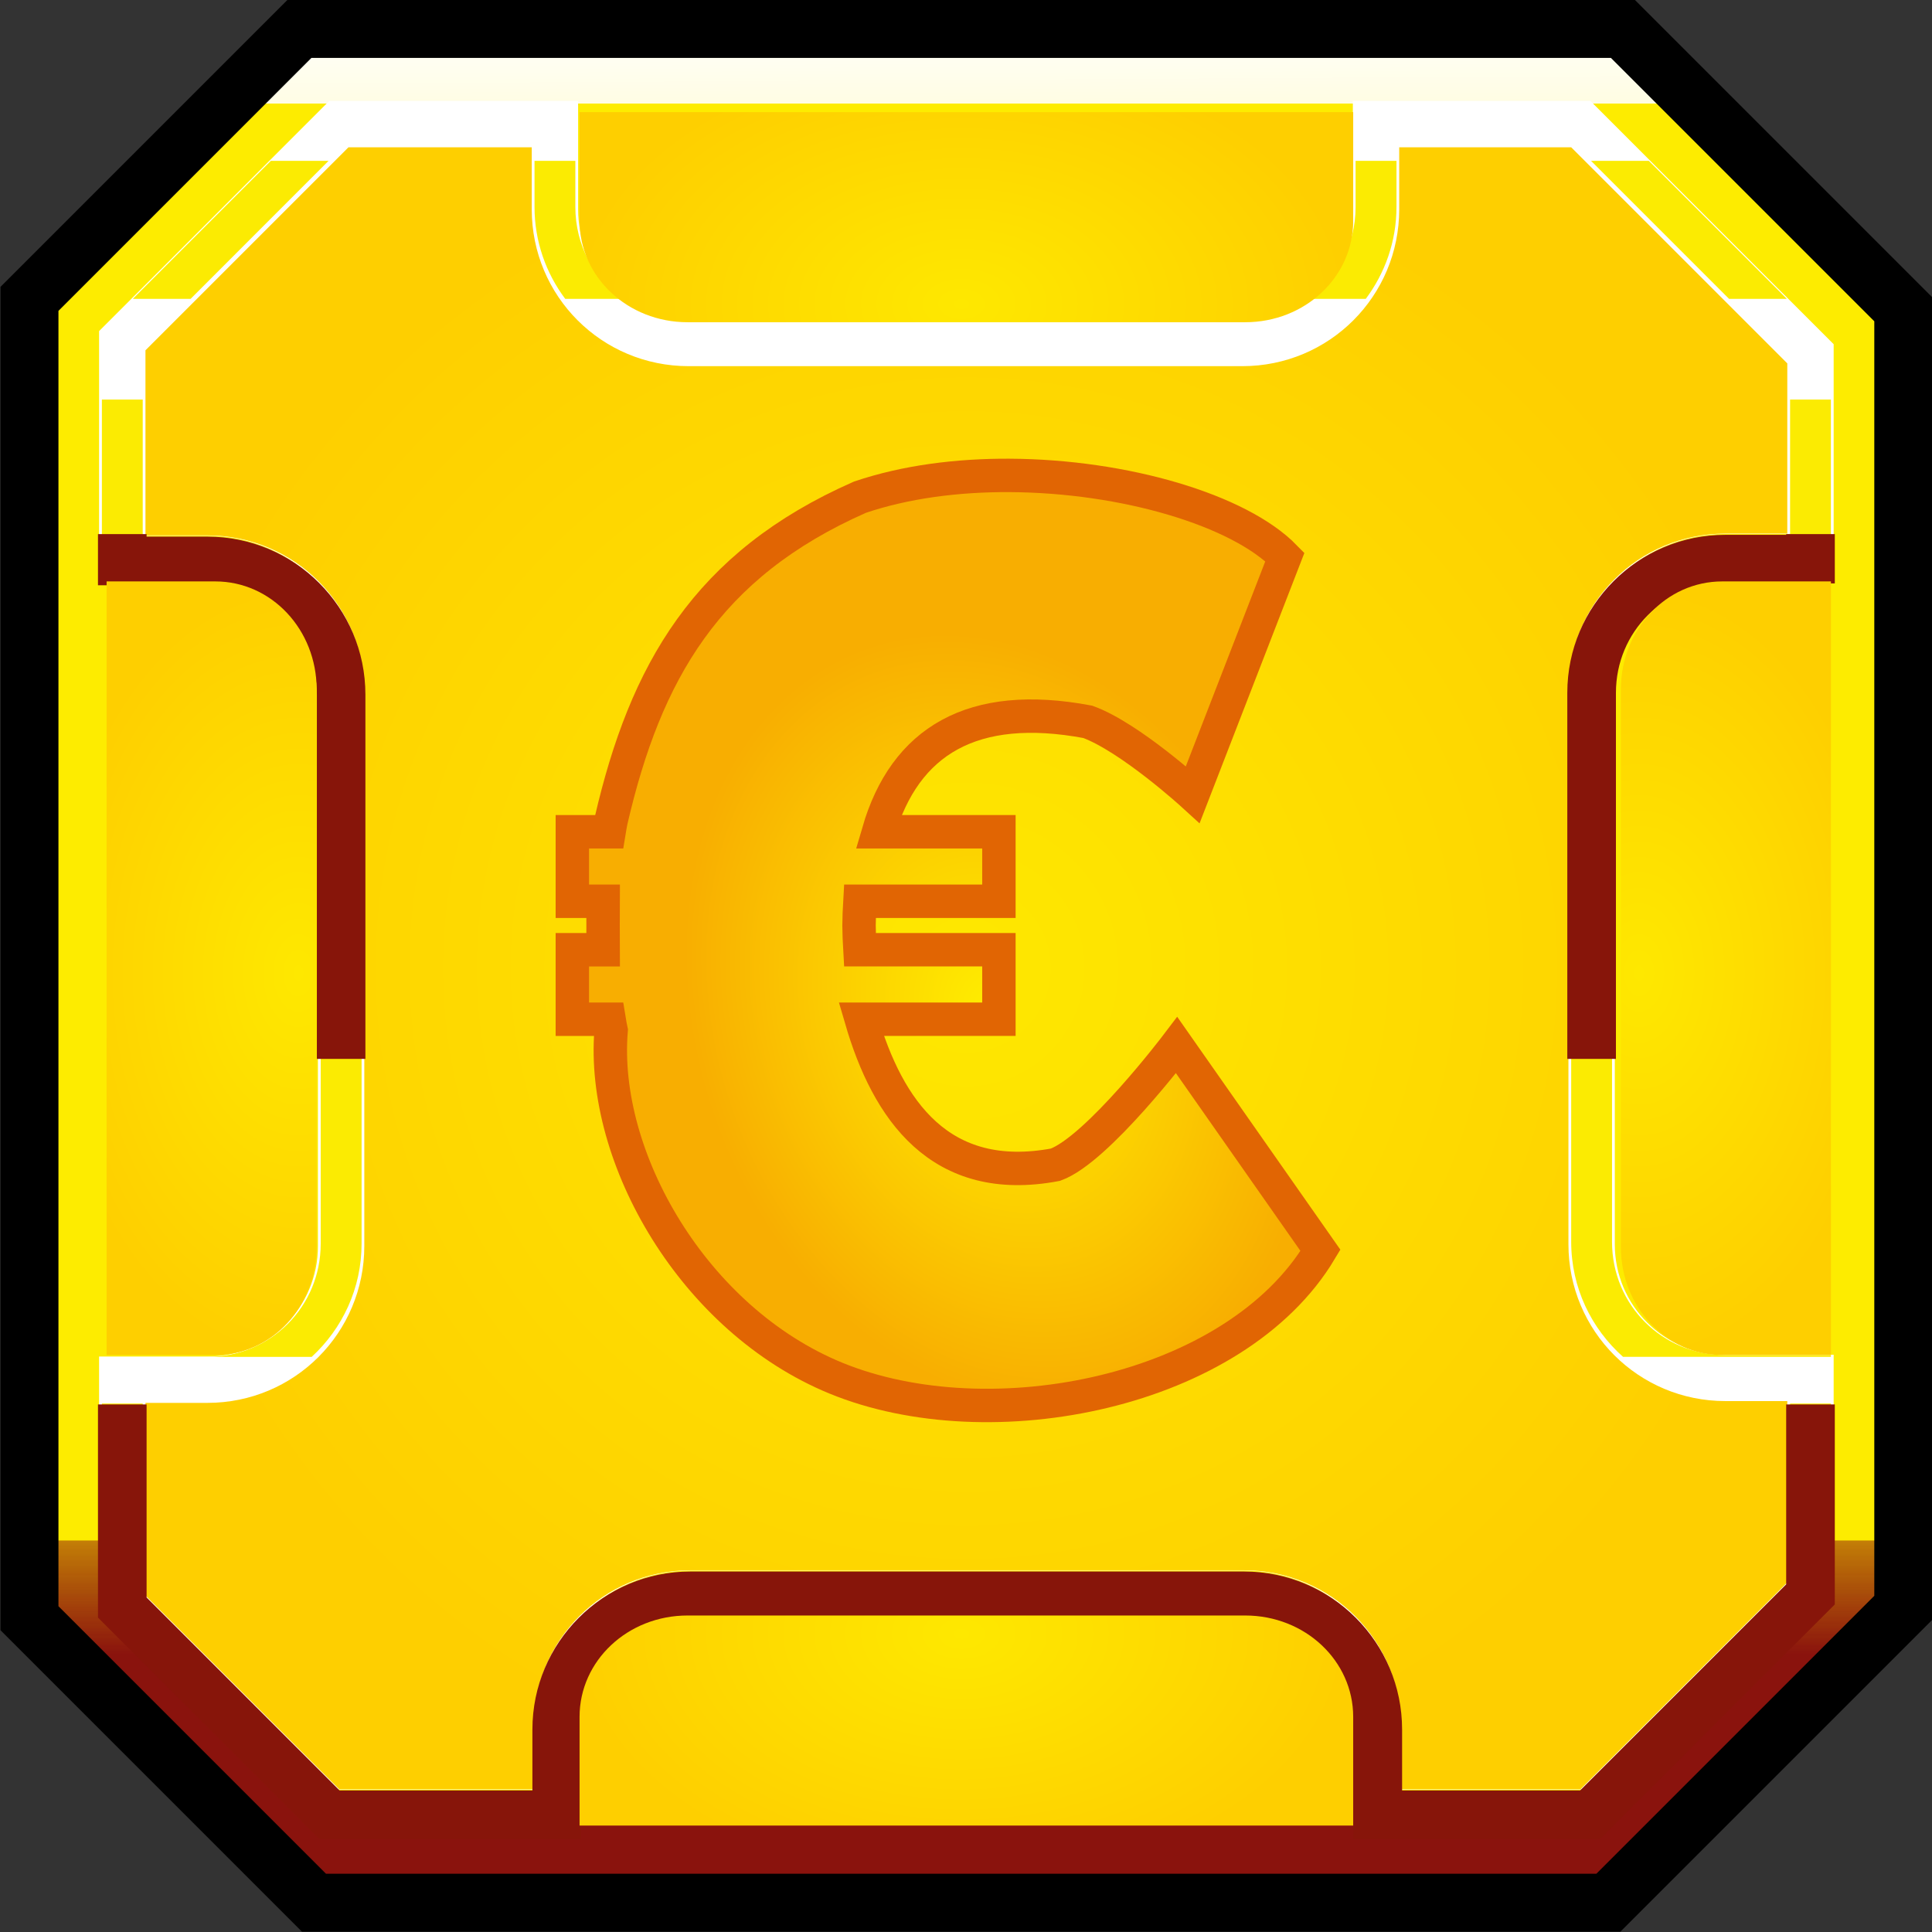 <?xml version="1.0" encoding="UTF-8" standalone="no"?>
<svg
   xmlns="http://www.w3.org/2000/svg"
   xmlns:xlink="http://www.w3.org/1999/xlink"
   width="100"
   height="100"
   viewBox="0 0 100 100"
   version="1.1"
   id="svg372">
  <rect x="0" y="0" width="100" height="100" fill="#333333" stroke="none"/>
  <defs
     id="defs366">
    <linearGradient
       xlink:href="#linearGradient1371"
       id="linearGradient1373"
       x1="68.3"
       y1="260.143"
       x2="68.3"
       y2="234.702"
       gradientUnits="userSpaceOnUse"
       gradientTransform="matrix(0.529,0,0,0.529,-204.922,-20.218)" />
    <linearGradient
       id="linearGradient1371">
      <stop
         style="stop-color:#8a130d;stop-opacity:1;"
         offset="0"
         id="stop1367" />
      <stop
         style="stop-color:#8a130d;stop-opacity:0;"
         offset="1"
         id="stop1369" />
    </linearGradient>
    <radialGradient
       xlink:href="#linearGradient1107"
       id="radialGradient1109"
       cx="18.736"
       cy="48.591"
       fx="18.736"
       fy="48.591"
       r="24.796"
       gradientTransform="matrix(2,0,0,2,-204.922,-20.077)"
       gradientUnits="userSpaceOnUse" />
    <linearGradient
       id="linearGradient1107">
      <stop
         style="stop-color:#fee800;stop-opacity:1;"
         offset="0"
         id="stop1103" />
      <stop
         style="stop-color:#fecf00;stop-opacity:1;"
         offset="1"
         id="stop1105" />
    </linearGradient>
    <linearGradient
       xlink:href="#linearGradient1379"
       id="linearGradient1381"
       x1="68.512"
       y1="77.946"
       x2="69.042"
       y2="169.64"
       gradientUnits="userSpaceOnUse"
       gradientTransform="matrix(0.529,0,0,0.529,-204.922,-20.218)" />
    <linearGradient
       id="linearGradient1379">
      <stop
         style="stop-color:#ffffff;stop-opacity:1;"
         offset="0"
         id="stop1375" />
      <stop
         style="stop-color:#ffffff;stop-opacity:0;"
         offset="1"
         id="stop1377" />
    </linearGradient>
    <radialGradient
       xlink:href="#linearGradient1107"
       id="radialGradient1430"
       cx="18.58"
       cy="35.673"
       fx="18.58"
       fy="35.673"
       r="11.153"
       gradientTransform="matrix(2.038,0,0,1.323,-205.596,-9.117)"
       gradientUnits="userSpaceOnUse" />
    <radialGradient
       xlink:href="#linearGradient1107"
       id="radialGradient1430-2"
       cx="18.58"
       cy="35.673"
       fx="18.58"
       fy="35.673"
       r="11.153"
       gradientTransform="matrix(2.038,0,0,-1.323,-205.596,163.403)"
       gradientUnits="userSpaceOnUse" />
    <radialGradient
       xlink:href="#linearGradient1107"
       id="radialGradient1430-0"
       cx="18.58"
       cy="35.673"
       fx="18.58"
       fy="35.673"
       r="11.153"
       gradientTransform="matrix(0,-2.038,1.323,0,-253.891,115.253)"
       gradientUnits="userSpaceOnUse" />
    <radialGradient
       xlink:href="#linearGradient1107"
       id="radialGradient1430-0-7"
       cx="18.58"
       cy="35.673"
       fx="18.58"
       fy="35.673"
       r="11.153"
       gradientTransform="matrix(0,-2.038,-1.323,0,-80.728,115.253)"
       gradientUnits="userSpaceOnUse" />
    <radialGradient
       xlink:href="#linearGradient1077"
       id="radialGradient1550"
       gradientUnits="userSpaceOnUse"
       gradientTransform="matrix(1.458,-0.522,0.684,1.91,-226.906,-6.79)"
       cx="18.375"
       cy="50.517"
       fx="18.375"
       fy="50.517"
       r="11.462" />
    <linearGradient
       id="linearGradient1077">
      <stop
         id="stop1071"
         offset="0"
         style="stop-color:#ffef00;stop-opacity:1;" />
      <stop
         style="stop-color:#f8ae01;stop-opacity:1"
         offset="1"
         id="stop1073" />
    </linearGradient>
  </defs>
  <g
     id="layer1">
    <g
       id="g1564"
       transform="matrix(0.881,0,0,0.881,197.543,-17.815)"
       style="stroke-width:1.135">
      <path
         id="rect936-2"
         d="m -112.406,38.392 -16.472,-16.472 h -77.755 l -15.861,15.861 v 77.513 l 16.714,16.714 h 76.049 l 17.325,-17.325 z"
         style="display:inline;opacity:1;vector-effect:none;fill:#fdec00;fill-opacity:1;fill-rule:nonzero;stroke:none;stroke-width:3.405;stroke-linecap:butt;stroke-linejoin:miter;stroke-miterlimit:4;stroke-dasharray:none;stroke-dashoffset:0;stroke-opacity:1;paint-order:fill markers stroke" />
      <path
         id="rect936-6"
         d="m -222.494,110.727 v 4.568 l 16.714,16.713 h 76.049 l 17.325,-17.324 v -3.957 z"
         style="opacity:1;vector-effect:none;fill:url(#linearGradient1373);fill-opacity:1;fill-rule:nonzero;stroke:none;stroke-width:3.405;stroke-linecap:butt;stroke-linejoin:miter;stroke-miterlimit:4;stroke-dasharray:none;stroke-dashoffset:0;stroke-opacity:1;paint-order:fill markers stroke" />
      <path
         id="rect936-9"
         d="m -204.318,27.514 -12.724,12.724 v 12.801 h 5.005 c 4.351,0 7.853,3.502 7.853,7.853 v 32.534 c 0,4.351 -3.502,7.854 -7.853,7.854 h -5.005 V 114.525 l 12.173,12.173 h 13.351 v -5.005 c 0,-4.351 3.503,-7.853 7.854,-7.853 h 32.534 c 4.351,0 7.853,3.502 7.853,7.853 v 5.005 h 12.477 l 12.942,-12.942 v -12.582 h -5.005 c -4.351,0 -7.853,-3.503 -7.853,-7.854 V 60.786 c 0,-4.351 3.502,-7.853 7.853,-7.853 h 5.005 V 41.007 l -13.493,-13.493 h -12.031 v 5.005 c 0,4.351 -3.502,7.853 -7.853,7.853 h -32.534 c -4.351,0 -7.854,-3.502 -7.854,-7.853 v -5.005 z"
         style="opacity:1;vector-effect:none;fill:url(#radialGradient1109);fill-opacity:1;fill-rule:nonzero;stroke:#ffffff;stroke-width:2.724;stroke-linecap:butt;stroke-linejoin:miter;stroke-miterlimit:4;stroke-dasharray:none;stroke-dashoffset:0;stroke-opacity:1;paint-order:fill markers stroke" />
      <path
         id="rect936-9-0"
         d="m -208.313,29.671 -8.11,8.11 h 3.394 l 8.106,-8.11 z m 15.491,0 v 2.709 c 0,2.026 0.676,3.892 1.804,5.401 h 3.347 c -1.671,-1.202 -2.752,-3.16 -2.752,-5.401 v -2.709 z m 48.238,0 v 2.709 c 0,2.241 -1.081,4.199 -2.752,5.401 h 3.35 c 1.128,-1.509 1.805,-3.375 1.805,-5.401 v -2.709 z m 13.834,0 8.11,8.11 h 3.395 l -8.111,-8.11 z m -87.49,14.024 v 10.405 h 6.203 c 3.707,0 6.653,2.945 6.653,6.652 v 32.535 c 0,3.707 -2.946,6.652 -6.653,6.652 h 6.124 c 1.797,-1.656 2.931,-4.02 2.931,-6.652 V 60.752 c 0,-4.995 -4.06,-9.055 -9.055,-9.055 h -3.804 v -8.002 z m 99.184,0 v 7.896 h -3.809 c -4.995,0 -9.051,4.06 -9.051,9.055 v 32.535 c 0,2.689 1.182,5.099 3.047,6.757 h 12.211 v -0.105 h -6.207 c -3.706,0 -6.652,-2.945 -6.652,-6.652 V 60.646 c 0,-3.707 2.945,-6.653 6.652,-6.653 h 6.207 V 43.695 Z m -99.184,58.985 v 12.201 l 12.876,12.875 h 15.046 v -6.203 c 0,-3.706 2.946,-6.652 6.653,-6.652 h 32.535 c 3.707,0 6.652,2.945 6.652,6.652 v 6.203 h 14.176 l 13.645,-13.645 V 102.68 h -2.399 v 10.439 l -12.242,12.239 h -10.778 v -3.805 c 0,-4.995 -4.059,-9.055 -9.054,-9.055 h -32.535 c -4.995,0 -9.051,4.06 -9.051,9.055 v 3.805 h -11.656 l -11.469,-11.469 V 102.68 Z"
         style="color:#000000;font-style:normal;font-variant:normal;font-weight:normal;font-stretch:normal;font-size:medium;line-height:normal;font-family:sans-serif;font-variant-ligatures:normal;font-variant-position:normal;font-variant-caps:normal;font-variant-numeric:normal;font-variant-alternates:normal;font-feature-settings:normal;text-indent:0;text-align:start;text-decoration:none;text-decoration-line:none;text-decoration-style:solid;text-decoration-color:#000000;letter-spacing:normal;word-spacing:normal;text-transform:none;writing-mode:lr-tb;direction:ltr;text-orientation:mixed;dominant-baseline:auto;baseline-shift:baseline;text-anchor:start;white-space:normal;shape-padding:0;clip-rule:nonzero;display:inline;overflow:visible;visibility:visible;opacity:1;isolation:auto;mix-blend-mode:normal;color-interpolation:sRGB;color-interpolation-filters:linearRGB;solid-color:#000000;solid-opacity:1;vector-effect:none;fill:#fbeb02;fill-opacity:1;fill-rule:nonzero;stroke:none;stroke-width:2.724;stroke-linecap:butt;stroke-linejoin:miter;stroke-miterlimit:4;stroke-dasharray:none;stroke-dashoffset:0;stroke-opacity:1;paint-order:fill markers stroke;color-rendering:auto;image-rendering:auto;shape-rendering:auto;text-rendering:auto;enable-background:accumulate" />
      <path
         id="rect936-9-1"
         d="m -218.243,51.828 v 2.552 h 6.207 c 3.707,0 6.653,2.945 6.653,6.652 v 21.174 h 2.398 v -21.174 c 0,-4.995 -4.056,-9.055 -9.051,-9.055 h -3.804 v -0.149 z m 99.184,0 v 0.043 h -3.804 c -4.995,0 -9.055,4.06 -9.055,9.055 v 21.279 h 2.403 v -21.279 c 0,-3.707 2.945,-6.656 6.652,-6.656 h 6.207 v -2.442 z m -99.184,51.132 v 12.201 l 12.876,12.875 h 15.05 v -6.203 c 0,-3.706 2.946,-6.652 6.653,-6.652 h 32.534 c 3.707,0 6.653,2.945 6.653,6.652 v 6.203 h 14.172 l 13.649,-13.645 v -11.431 h -2.403 v 10.439 l -12.238,12.239 h -10.781 v -3.805 c 0,-4.995 -4.057,-9.055 -9.052,-9.055 h -32.534 c -4.995,0 -9.055,4.06 -9.055,9.055 v 3.805 h -11.653 l -11.468,-11.469 v -11.209 z"
         style="color:#000000;font-style:normal;font-variant:normal;font-weight:normal;font-stretch:normal;font-size:medium;line-height:normal;font-family:sans-serif;font-variant-ligatures:normal;font-variant-position:normal;font-variant-caps:normal;font-variant-numeric:normal;font-variant-alternates:normal;font-feature-settings:normal;text-indent:0;text-align:start;text-decoration:none;text-decoration-line:none;text-decoration-style:solid;text-decoration-color:#000000;letter-spacing:normal;word-spacing:normal;text-transform:none;writing-mode:lr-tb;direction:ltr;text-orientation:mixed;dominant-baseline:auto;baseline-shift:baseline;text-anchor:start;white-space:normal;shape-padding:0;clip-rule:nonzero;display:inline;overflow:visible;visibility:visible;opacity:1;isolation:auto;mix-blend-mode:normal;color-interpolation:sRGB;color-interpolation-filters:linearRGB;solid-color:#000000;solid-opacity:1;vector-effect:none;fill:#87150a;fill-opacity:1;fill-rule:nonzero;stroke:#87150a;stroke-width:0.454;stroke-linecap:butt;stroke-linejoin:miter;stroke-miterlimit:4;stroke-dasharray:none;stroke-dashoffset:0;stroke-opacity:1;paint-order:fill markers stroke;color-rendering:auto;image-rendering:auto;shape-rendering:auto;text-rendering:auto;enable-background:accumulate" />
      <path
         id="rect936-92"
         d="m -206.634,21.921 -4.385,4.385 h 86.526 l -4.385,-4.385 z"
         style="display:inline;opacity:1;vector-effect:none;fill:url(#linearGradient1381);fill-opacity:1;fill-rule:nonzero;stroke:none;stroke-width:3.405;stroke-linecap:butt;stroke-linejoin:miter;stroke-miterlimit:4;stroke-dasharray:none;stroke-dashoffset:0;stroke-opacity:1;paint-order:fill markers stroke" />
      <path
         id="rect936"
         d="m -112.406,38.392 -16.472,-16.472 h -77.755 l -15.861,15.861 v 77.513 l 16.714,16.714 h 76.049 l 17.325,-17.325 z"
         style="opacity:1;vector-effect:none;fill:none;fill-opacity:1;fill-rule:nonzero;stroke:#000000;stroke-width:3.405;stroke-linecap:butt;stroke-linejoin:miter;stroke-miterlimit:4;stroke-dasharray:none;stroke-dashoffset:0;stroke-opacity:1;paint-order:fill markers stroke" />
      <path
         id="rect930-7-4"
         d="m -144.724,33.196 c 0,3.301 -2.83,5.957 -6.346,5.957 h -32.76 c -3.516,0 -6.346,-2.657 -6.346,-5.957 v -6.384 h 45.452 z"
         style="display:inline;opacity:1;vector-effect:none;fill:url(#radialGradient1430);fill-opacity:1;fill-rule:nonzero;stroke:none;stroke-width:3.405;stroke-linecap:butt;stroke-linejoin:miter;stroke-miterlimit:4;stroke-dasharray:none;stroke-dashoffset:0;stroke-opacity:1;paint-order:fill markers stroke" />
      <path
         id="rect930-7-4-4"
         d="m -144.724,121.091 c 0,-3.301 -2.83,-5.957 -6.346,-5.957 h -32.76 c -3.516,0 -6.346,2.657 -6.346,5.957 v 6.384 h 45.452 z"
         style="opacity:1;vector-effect:none;fill:url(#radialGradient1430-2);fill-opacity:1;fill-rule:nonzero;stroke:none;stroke-width:3.405;stroke-linecap:butt;stroke-linejoin:miter;stroke-miterlimit:4;stroke-dasharray:none;stroke-dashoffset:0;stroke-opacity:1;paint-order:fill markers stroke" />
      <path
         id="rect930-7-4-2"
         d="m -211.579,54.38 c 3.301,0 5.957,2.83 5.957,6.346 v 32.76 c 0,3.516 -2.657,6.346 -5.957,6.346 h -6.384 V 54.38 Z"
         style="opacity:1;vector-effect:none;fill:url(#radialGradient1430-0);fill-opacity:1;fill-rule:nonzero;stroke:none;stroke-width:3.405;stroke-linecap:butt;stroke-linejoin:miter;stroke-miterlimit:4;stroke-dasharray:none;stroke-dashoffset:0;stroke-opacity:1;paint-order:fill markers stroke" />
      <path
         id="rect930-7-4-2-3"
         d="m -123.04,54.38 c -3.301,0 -5.957,2.83 -5.957,6.346 v 32.76 c 0,3.516 2.657,6.346 5.957,6.346 h 6.384 V 54.38 Z"
         style="opacity:1;vector-effect:none;fill:url(#radialGradient1430-0-7);fill-opacity:1;fill-rule:nonzero;stroke:none;stroke-width:3.405;stroke-linecap:butt;stroke-linejoin:miter;stroke-miterlimit:4;stroke-dasharray:none;stroke-dashoffset:0;stroke-opacity:1;paint-order:fill markers stroke" />
      <path
         id="path907-8"
         d="m -164.904,48.152 c -3.061,-0.016 -6.121,0.373 -8.799,1.28 -9.026,3.975 -12.606,10.3 -14.619,18.992 -0.046,0.199 -0.08,0.437 -0.118,0.665 h -2.16 v 4.083 h 1.802 c -0.002,0.157 -0.002,0.664 0.004,1.424 -0.006,0.76 -0.006,1.268 -0.004,1.424 h -1.802 v 4.083 h 2.16 c 0.038,0.228 0.072,0.467 0.118,0.665 -0.613,7.483 4.859,16.99 13.195,20.416 9.08,3.732 23.469,0.875 28.479,-7.502 l -8.449,-12.06 c 0,0 -4.644,6.125 -7.119,7.027 -6.785,1.277 -9.86,-3.226 -11.412,-8.547 h 8.089 v -4.083 h -8.167 c -0.028,-0.477 -0.046,-0.945 -0.05,-1.399 -1e-4,-0.008 -0.001,-0.017 -0.001,-0.025 6e-5,-0.008 0.001,-0.017 0.001,-0.025 0.004,-0.454 0.022,-0.922 0.05,-1.399 h 8.167 v -4.083 h -7.076 c 1.552,-5.321 5.513,-7.735 12.297,-6.458 2.475,0.902 6.17,4.274 6.17,4.274 l 5.411,-13.959 c -2.693,-2.763 -9.434,-4.759 -16.168,-4.793 z"
         style="fill:url(#radialGradient1550);fill-opacity:1;fill-rule:evenodd;stroke:#e16503;stroke-width:1.963;stroke-linecap:butt;stroke-linejoin:miter;stroke-miterlimit:4;stroke-dasharray:none;stroke-opacity:1" />
    </g>
  </g>
</svg>
